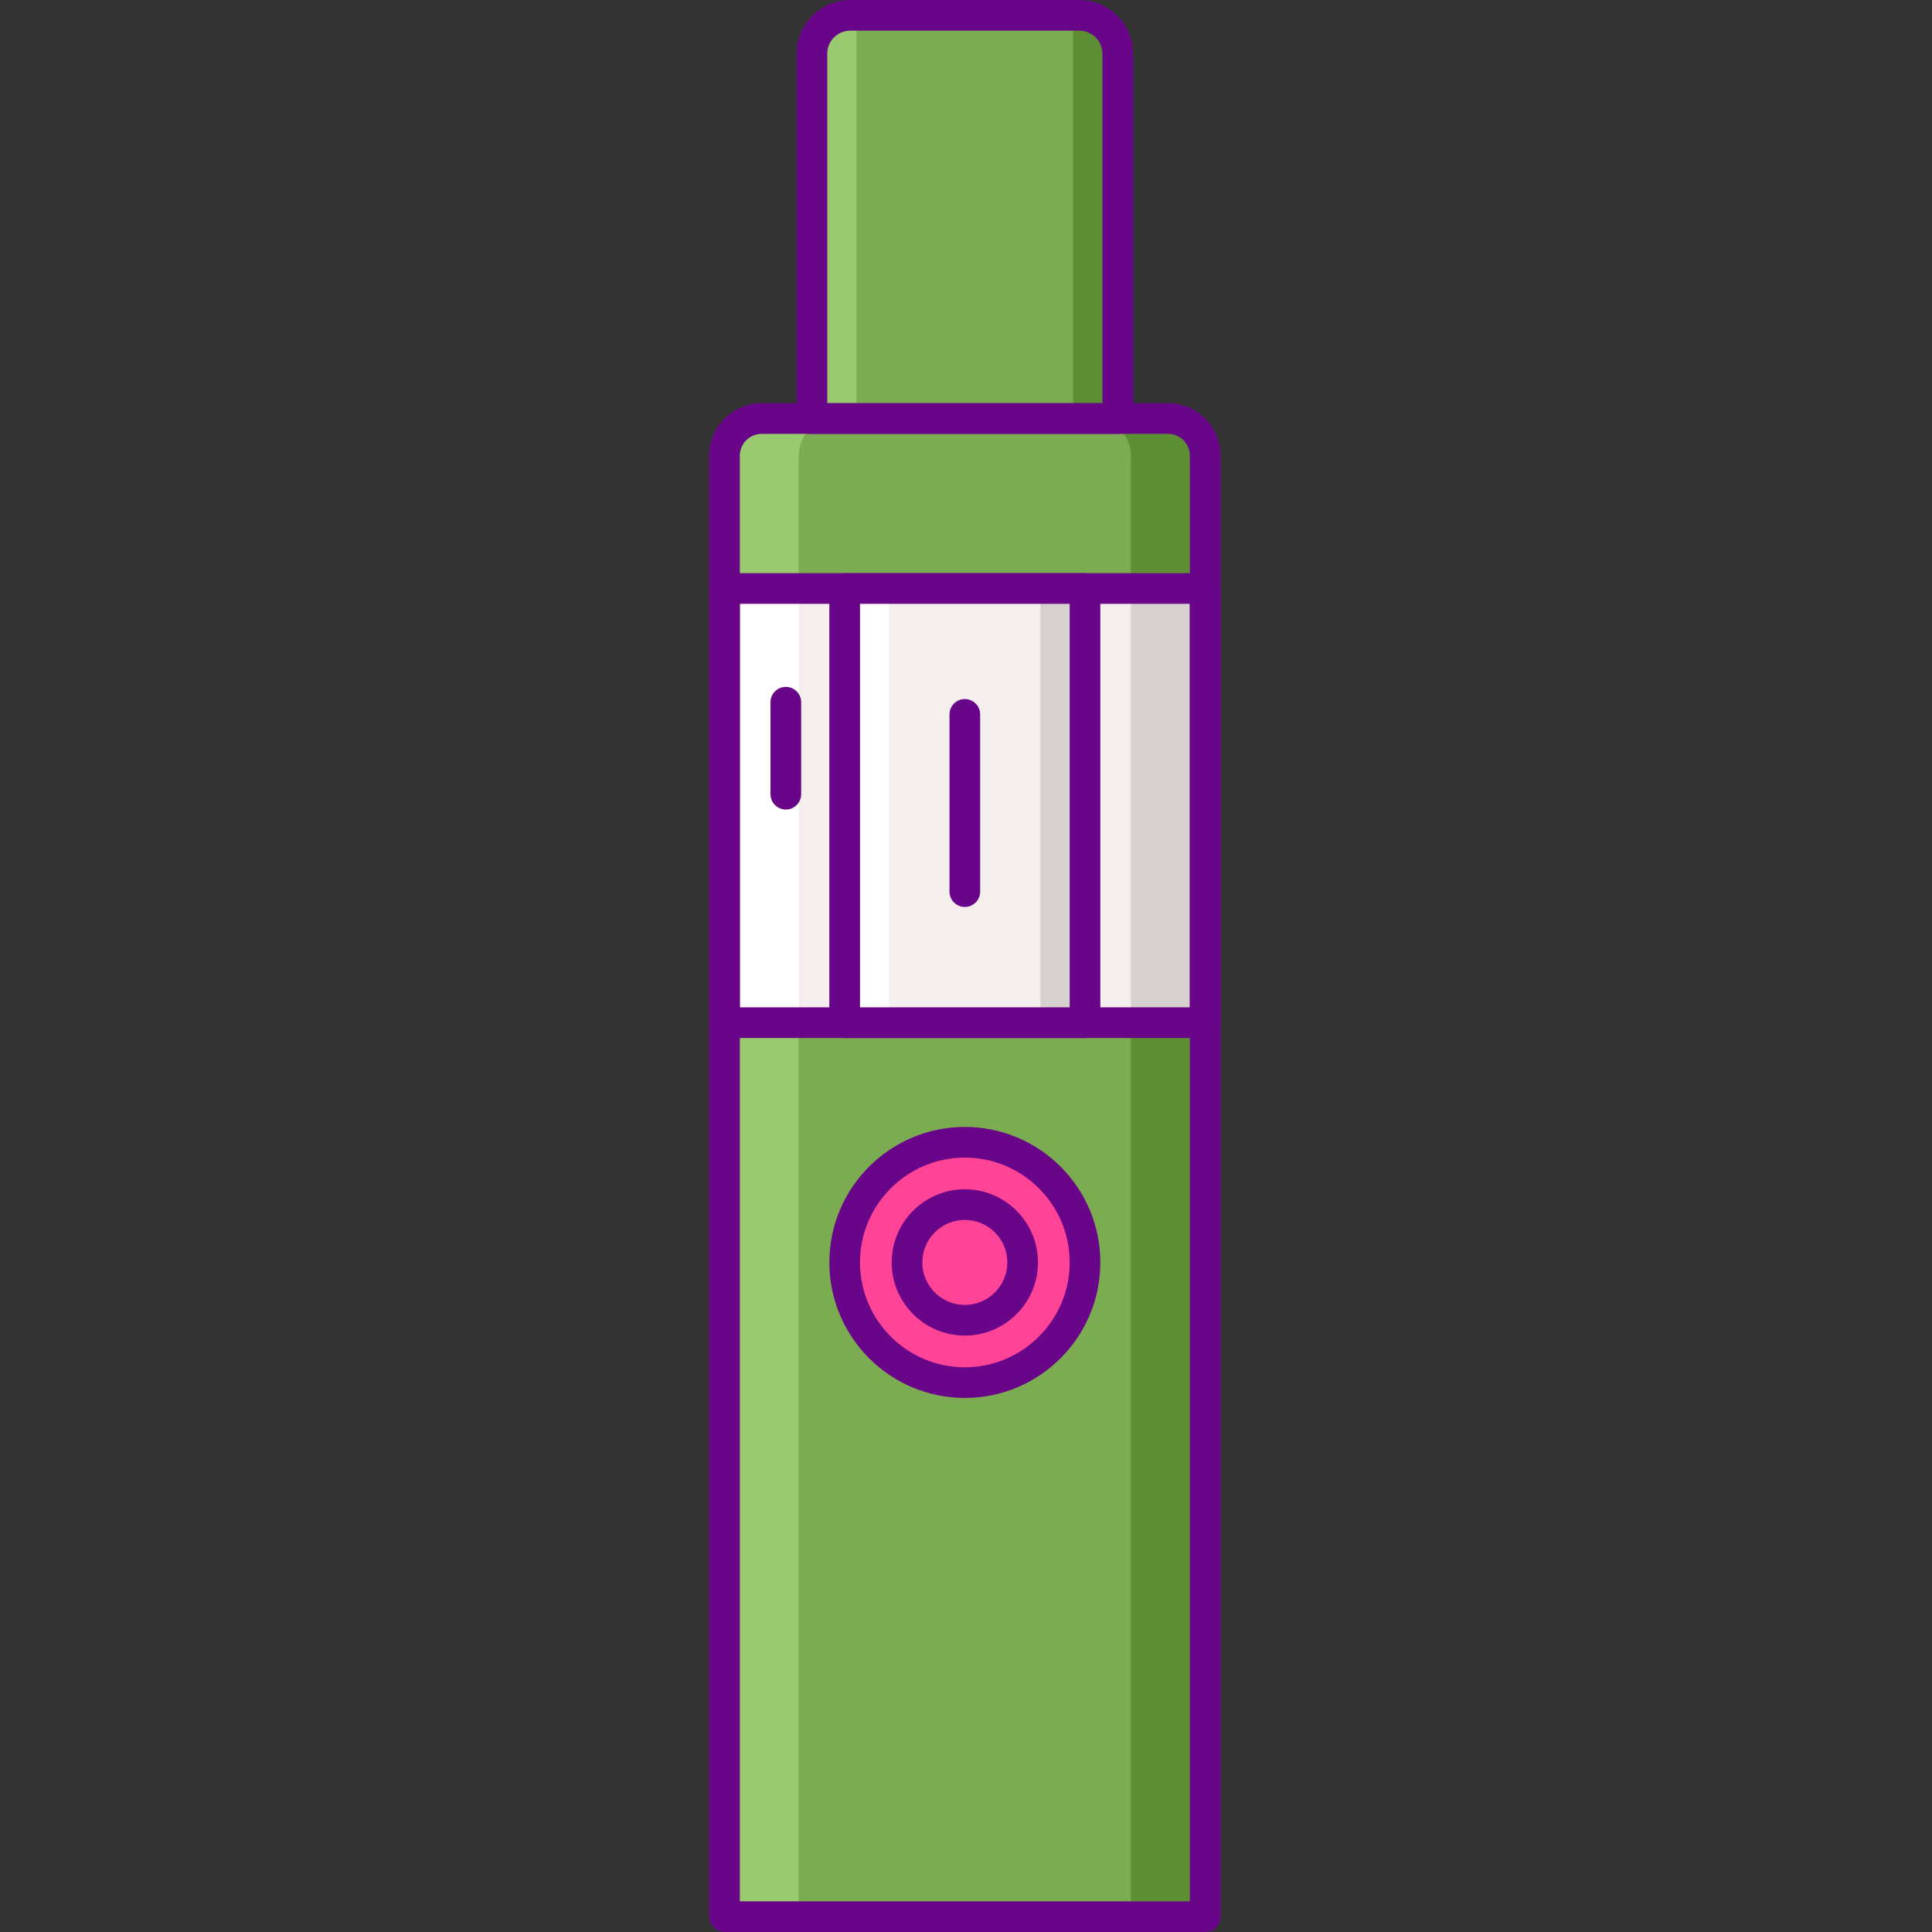 <svg height="504pt" viewBox="-185 0 504 504" width="504pt" xmlns="http://www.w3.org/2000/svg"><rect x="-185" y="0" width="504" height="504" fill="#333333" stroke="none"/><path d="m26.809 109.184h79.773v-95.184c0-5.523-4.477-10-10-10h-59.773c-5.523 0-10 4.477-10 10zm0 0" fill="#7bac51"/><path d="m119.699 109.184h-106.012c-5.352 0-9.691 4.34-9.691 9.688v381.129h125.391v-381.129c0-5.348-4.336-9.688-9.688-9.688zm0 0" fill="#7bac51"/><path d="m119.699 109.184h-19.375c5.352 0 9.691 4.34 9.691 9.688v381.129h19.375v-381.129c-.004-5.348-4.34-9.688-9.691-9.688zm0 0" fill="#5d8e33"/><path d="m13.688 109.184h19.375c-5.352 0-9.688 4.34-9.688 9.688v381.129h-19.379v-381.129c.004-5.348 4.34-9.688 9.691-9.688zm0 0" fill="#99ca6f"/><path d="m4 153.523h125.387v113.262h-125.387zm0 0" fill="#f4efed"/><path d="m110.016 153.523h19.375v113.262h-19.375zm0 0" fill="#d6d1cf"/><path d="m4 153.523h19.375v113.262h-19.375zm0 0" fill="#fff"/><path d="m72.277 298.492c-17.035-3.082-33.348 8.23-36.43 25.266-3.086 17.035 8.227 33.344 25.262 36.43 17.035 3.082 33.348-8.227 36.43-25.266 3.086-17.035-8.227-33.344-25.262-36.43zm0 0" fill="#ff4397"/><path d="m94.957 4v105.184h11.621v-95.184c0-5.523-4.477-10-10-10zm0 0" fill="#5d8e33"/><path d="m26.809 14v95.184h11.625v-105.184h-1.625c-5.523 0-10 4.477-10 10zm0 0" fill="#99ca6f"/><g fill="#690589"><path d="m129.391 504h-125.391c-2.207 0-4-1.793-4-4v-381.129c0-7.547 6.141-13.688 13.688-13.688h106.016c7.543 0 13.688 6.141 13.688 13.688v381.129c0 2.207-1.793 4-4 4zm-121.391-8h117.391v-377.129c0-3.137-2.551-5.688-5.688-5.688h-106.016c-3.137 0-5.688 2.551-5.688 5.688zm0 0"/><path d="m20 211.184c-2.207 0-4-1.793-4-4v-24c0-2.211 1.793-4 4-4s4 1.789 4 4v24c0 2.207-1.793 4-4 4zm0 0"/><path d="m129.391 270.785h-125.391c-2.207 0-4-1.793-4-4v-113.262c0-2.207 1.793-4 4-4h125.391c2.207 0 4 1.793 4 4v113.262c0 2.211-1.793 4-4 4zm-121.391-8h117.391v-105.262h-117.391zm0 0"/><path d="m106.578 113.184h-79.773c-2.207 0-4-1.793-4-4v-95.184c0-7.719 6.281-14 14-14h59.773c7.719 0 14 6.281 14 14v95.184c0 2.207-1.789 4-4 4zm-75.77-8h71.773v-91.184c0-3.309-2.691-6-6-6h-59.773c-3.309 0-6 2.691-6 6zm0 0"/><path d="m66.695 364.68c-19.492 0-35.348-15.859-35.348-35.352 0-19.488 15.855-35.344 35.348-35.344 19.488 0 35.348 15.855 35.348 35.344 0 19.492-15.859 35.352-35.348 35.352zm0-62.695c-15.082 0-27.348 12.27-27.348 27.344 0 15.078 12.266 27.352 27.348 27.352 15.078 0 27.348-12.27 27.348-27.352 0-15.078-12.27-27.344-27.348-27.344zm0 0"/><path d="m66.695 348.414c-10.523 0-19.086-8.559-19.086-19.086 0-10.523 8.562-19.086 19.086-19.086 10.523 0 19.086 8.562 19.086 19.086 0 10.527-8.562 19.086-19.086 19.086zm0-30.168c-6.117 0-11.086 4.973-11.086 11.086s4.969 11.086 11.086 11.086c6.113 0 11.086-4.973 11.086-11.086s-4.973-11.086-11.086-11.086zm0 0"/></g><path d="m35.348 153.523h62.691v113.262h-62.691zm0 0" fill="#f4efed"/><path d="m86.414 153.523h11.625v113.262h-11.625zm0 0" fill="#d6d1cf"/><path d="m35.348 153.523h11.621v113.262h-11.621zm0 0" fill="#fff"/><path d="m98.043 270.785h-62.695c-2.211 0-4-1.793-4-4v-113.262c0-2.207 1.789-4 4-4h62.695c2.207 0 4 1.793 4 4v113.262c0 2.211-1.793 4-4 4zm-58.695-8h54.695v-105.262h-54.695zm0 0" fill="#690589"/><path d="m66.695 236.594c-2.211 0-4-1.793-4-4v-46.234c0-2.207 1.789-4 4-4 2.207 0 4 1.793 4 4v46.234c0 2.207-1.793 4-4 4zm0 0" fill="#690589"/></svg>